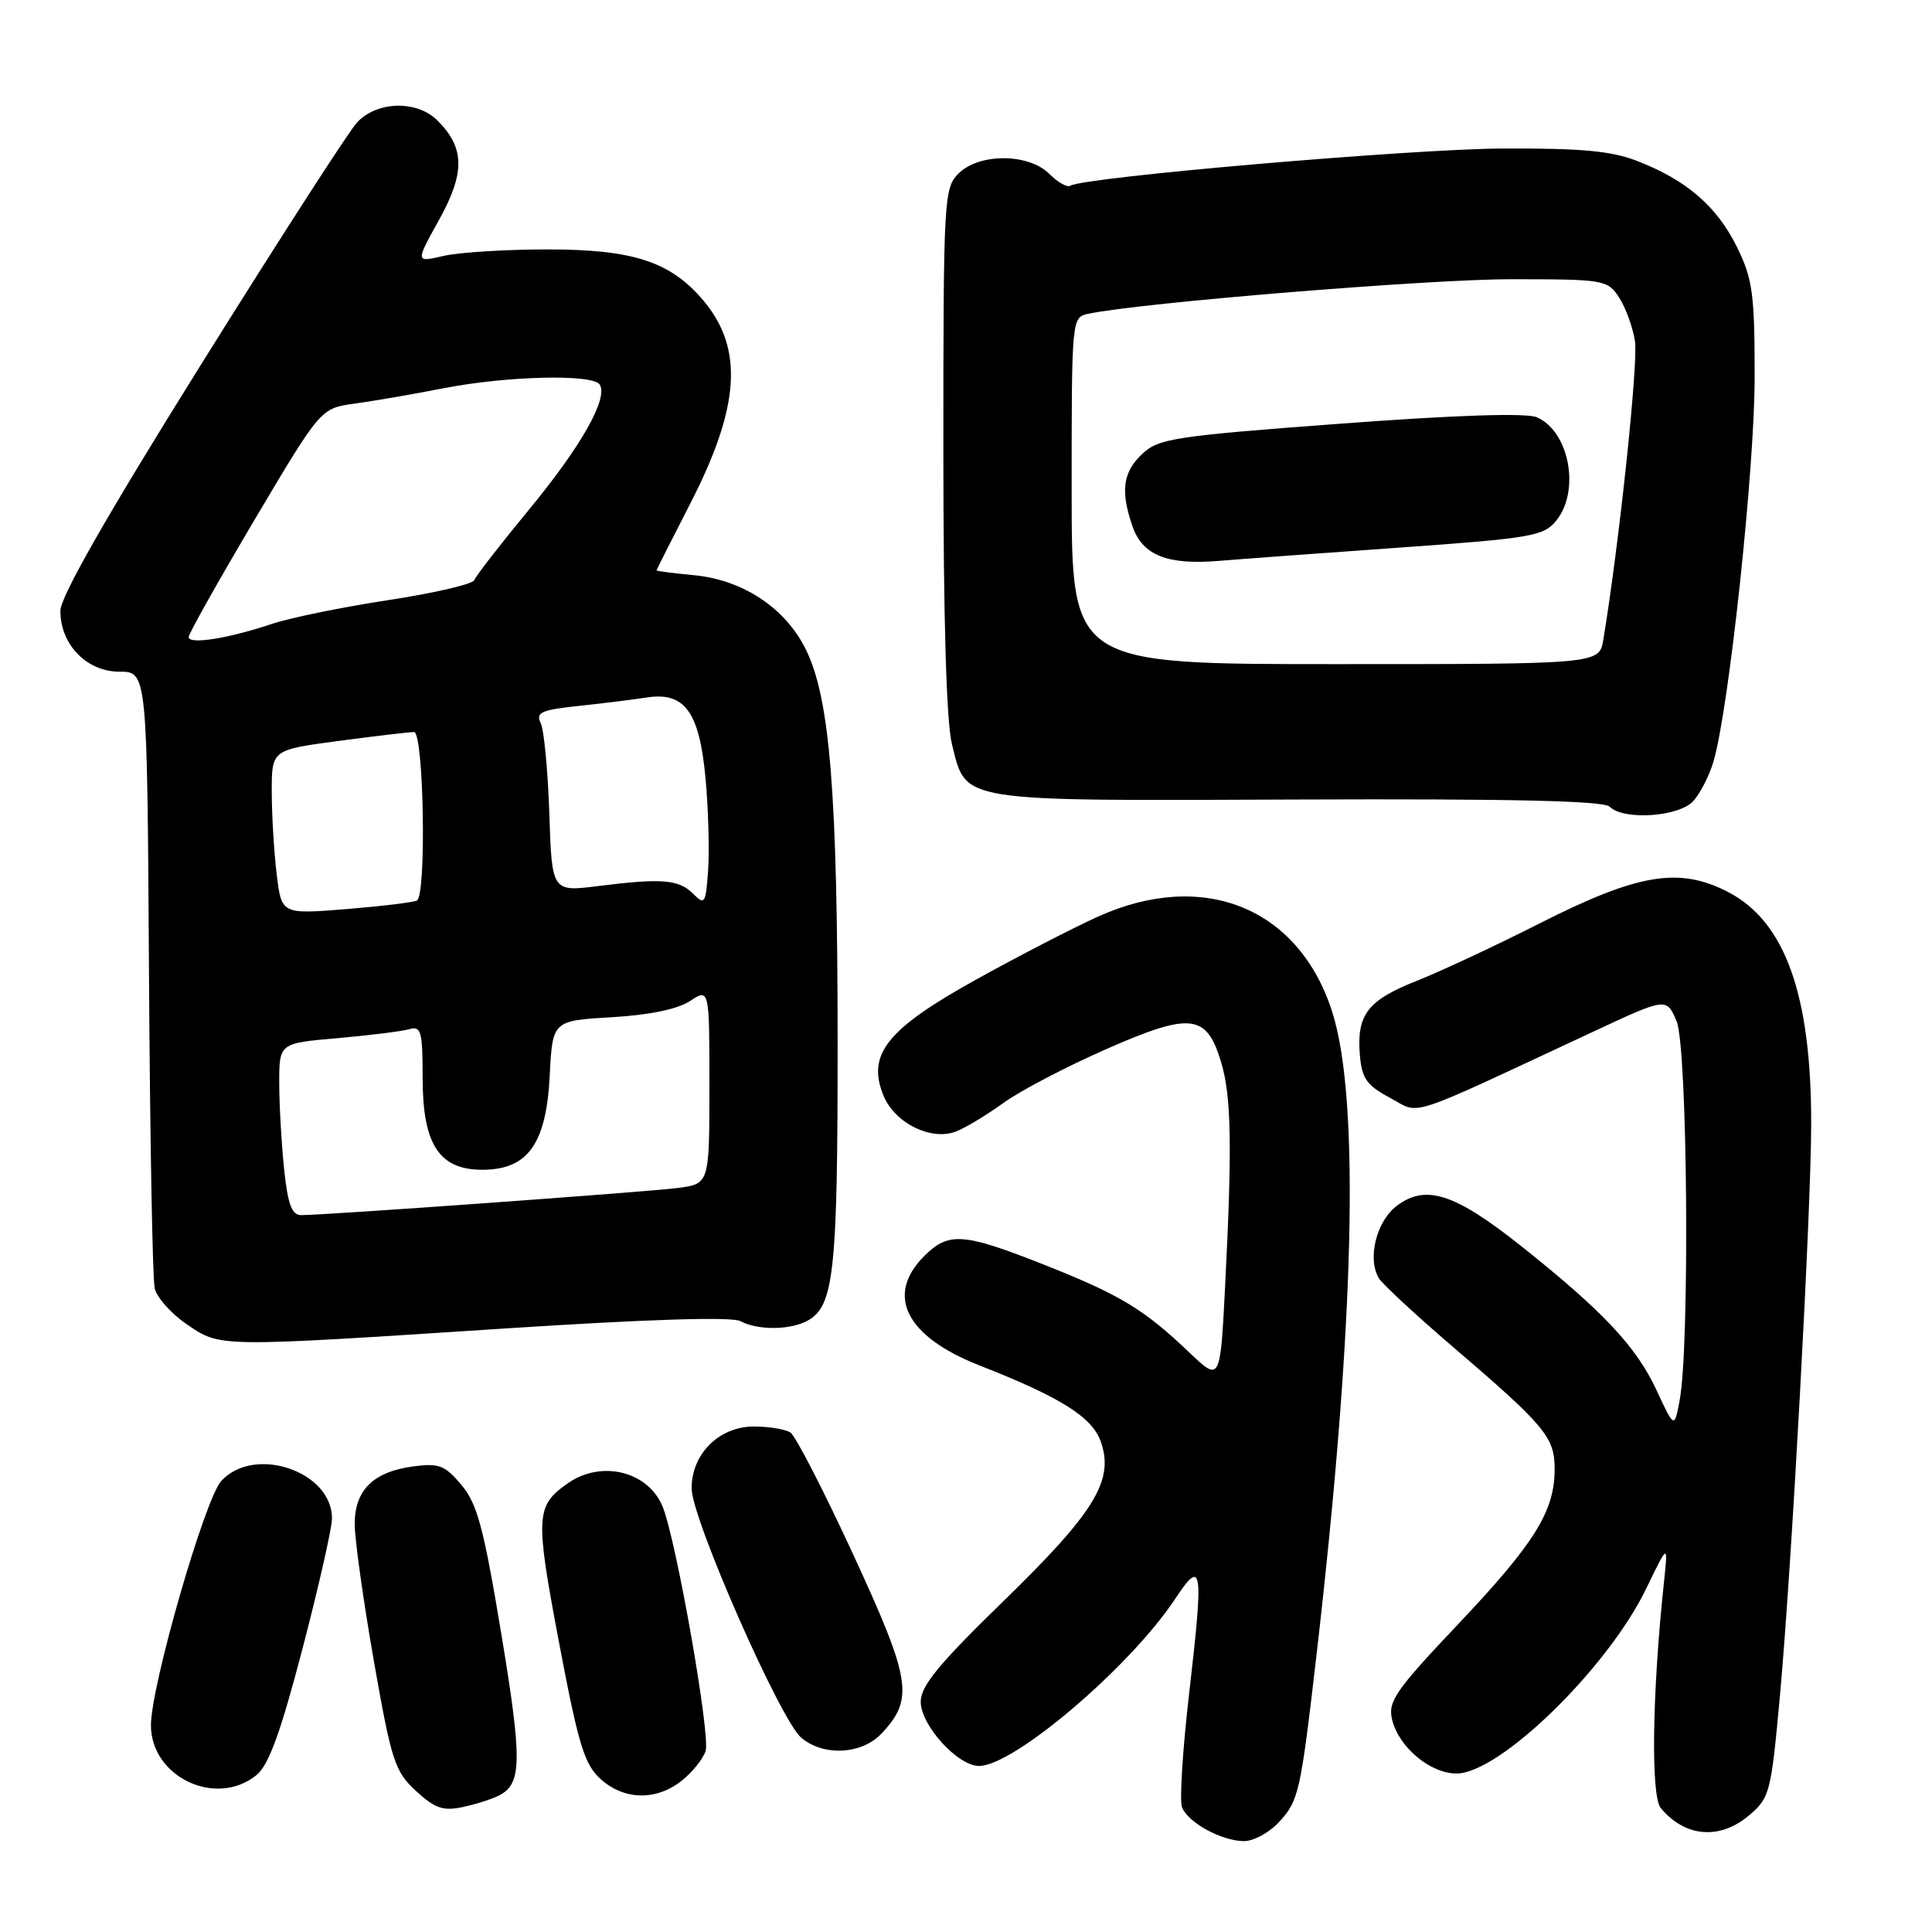 <?xml version="1.0" encoding="UTF-8" standalone="no"?>
<!DOCTYPE svg PUBLIC "-//W3C//DTD SVG 1.1//EN" "http://www.w3.org/Graphics/SVG/1.1/DTD/svg11.dtd" >
<svg xmlns="http://www.w3.org/2000/svg" xmlns:xlink="http://www.w3.org/1999/xlink" version="1.1" viewBox="0 0 256 256">
 <g >
 <path fill="currentColor"
d=" M 169.44 241.47 C 172.09 238.61 172.32 237.60 174.42 219.50 C 179.47 175.95 180.23 145.83 176.56 134.19 C 172.19 120.32 159.53 115.13 145.50 121.45 C 142.20 122.94 134.90 126.71 129.28 129.83 C 117.48 136.38 114.82 139.74 117.08 145.20 C 118.59 148.83 123.36 151.19 126.65 149.94 C 127.88 149.47 130.72 147.77 132.95 146.15 C 135.17 144.54 141.33 141.32 146.61 139.00 C 157.81 134.09 159.88 134.33 161.81 140.76 C 163.16 145.26 163.28 151.90 162.34 170.30 C 161.69 183.11 161.69 183.11 157.59 179.21 C 151.56 173.46 148.42 171.57 138.37 167.59 C 127.62 163.34 125.70 163.20 122.45 166.45 C 117.28 171.63 120.04 177.10 129.77 180.92 C 140.56 185.15 144.73 187.77 145.87 191.05 C 147.65 196.16 145.08 200.37 132.96 212.16 C 124.41 220.47 122.00 223.40 122.00 225.48 C 122.00 228.60 126.90 234.00 129.73 234.00 C 134.34 234.00 149.74 220.88 155.70 211.88 C 159.33 206.39 159.51 207.61 157.57 224.38 C 156.71 231.79 156.28 238.57 156.62 239.46 C 157.40 241.49 161.80 243.91 164.80 243.96 C 166.06 243.98 168.15 242.86 169.44 241.47 Z  M 231.73 240.57 C 234.50 238.24 234.67 237.61 235.84 224.82 C 237.37 208.22 239.99 160.43 239.99 148.89 C 240.01 131.79 236.52 122.09 228.97 118.19 C 222.49 114.84 217.04 115.75 204.00 122.36 C 198.22 125.29 190.90 128.71 187.72 129.97 C 181.20 132.55 179.75 134.45 180.19 139.79 C 180.45 142.90 181.09 143.82 184.19 145.47 C 188.33 147.69 185.73 148.54 211.16 136.68 C 220.83 132.17 220.83 132.17 222.16 135.33 C 223.61 138.75 223.92 178.31 222.56 185.56 C 221.86 189.28 221.86 189.28 219.51 184.23 C 216.85 178.47 212.37 173.70 201.61 165.15 C 192.79 158.14 188.97 156.89 185.13 159.74 C 182.40 161.77 181.15 166.71 182.69 169.35 C 183.13 170.11 187.55 174.21 192.50 178.45 C 204.77 188.96 206.00 190.44 206.00 194.65 C 206.00 200.24 203.37 204.47 193.25 215.17 C 184.94 223.94 183.89 225.45 184.45 227.81 C 185.30 231.48 189.50 235.00 193.00 235.00 C 198.71 235.00 213.05 221.02 218.13 210.50 C 221.03 204.50 221.03 204.50 220.50 209.50 C 218.92 224.21 218.72 237.96 220.06 239.58 C 223.27 243.44 227.86 243.83 231.73 240.57 Z  M 66.18 237.88 C 69.17 236.32 69.20 233.24 66.40 216.34 C 64.09 202.44 63.24 199.25 61.14 196.76 C 58.95 194.15 58.16 193.85 54.74 194.31 C 49.46 195.02 47.00 197.44 47.00 201.95 C 47.00 203.94 48.14 212.09 49.53 220.04 C 51.87 233.37 52.31 234.72 55.12 237.31 C 57.64 239.63 58.72 240.00 61.33 239.44 C 63.08 239.07 65.26 238.37 66.18 237.88 Z  M 90.31 235.97 C 91.72 234.86 93.16 233.08 93.50 232.01 C 94.15 229.94 89.66 204.34 87.83 199.71 C 85.95 194.97 79.72 193.40 75.23 196.55 C 70.97 199.54 70.90 200.84 74.07 217.62 C 76.65 231.25 77.44 233.82 79.60 235.75 C 82.72 238.54 86.93 238.63 90.31 235.97 Z  M 33.97 235.22 C 35.61 233.90 37.16 229.63 40.08 218.47 C 42.23 210.24 43.99 202.47 43.99 201.20 C 44.01 194.94 33.66 191.45 29.31 196.25 C 27.12 198.67 20.00 223.41 20.00 228.60 C 20.00 235.46 28.63 239.55 33.97 235.22 Z  M 116.81 229.70 C 121.13 225.10 120.74 222.64 113.06 205.99 C 109.15 197.52 105.40 190.24 104.73 189.81 C 104.05 189.38 101.89 189.02 99.92 189.02 C 95.29 189.00 91.58 192.70 91.65 197.28 C 91.71 201.34 103.40 227.90 106.16 230.25 C 109.11 232.75 114.19 232.49 116.81 229.70 Z  M 66.92 176.03 C 85.86 174.80 96.98 174.45 98.11 175.06 C 100.39 176.28 104.64 176.26 106.96 175.02 C 110.51 173.12 111.00 168.62 110.99 138.10 C 110.98 105.27 109.98 92.67 106.84 86.18 C 104.16 80.63 98.52 76.85 91.98 76.22 C 89.24 75.96 87.00 75.67 87.00 75.58 C 87.00 75.48 88.99 71.54 91.42 66.81 C 98.06 53.91 98.57 46.21 93.21 39.83 C 88.86 34.67 83.91 33.04 72.50 33.05 C 67.00 33.05 60.82 33.44 58.77 33.91 C 55.04 34.78 55.04 34.78 58.19 29.11 C 61.64 22.88 61.59 19.59 57.97 15.97 C 55.24 13.24 49.92 13.38 47.29 16.25 C 46.16 17.49 36.86 31.93 26.62 48.33 C 14.08 68.43 8.00 79.08 8.00 80.95 C 8.00 85.41 11.49 89.00 15.82 89.00 C 19.50 89.01 19.50 89.01 19.74 128.75 C 19.87 150.61 20.21 169.50 20.50 170.72 C 20.79 171.94 22.70 174.08 24.74 175.47 C 29.25 178.54 28.57 178.53 66.92 176.03 Z  M 224.38 106.14 C 225.30 105.11 226.51 102.75 227.05 100.89 C 229.10 93.89 232.50 62.11 232.50 50.00 C 232.50 38.90 232.24 36.97 230.15 32.72 C 227.50 27.34 223.44 23.84 216.93 21.33 C 213.49 19.99 209.49 19.63 199.00 19.68 C 186.86 19.75 143.66 23.47 141.82 24.61 C 141.41 24.87 140.16 24.16 139.04 23.04 C 136.29 20.29 129.73 20.27 127.00 23.00 C 125.08 24.92 125.00 26.33 125.00 59.56 C 125.00 82.03 125.40 95.69 126.14 98.62 C 128.08 106.36 126.57 106.12 171.99 105.94 C 200.25 105.83 212.51 106.11 213.29 106.89 C 215.14 108.74 222.47 108.24 224.38 106.14 Z  M 37.64 154.85 C 37.29 151.47 37.00 146.35 37.00 143.47 C 37.00 138.23 37.00 138.23 44.75 137.56 C 49.01 137.18 53.29 136.65 54.25 136.37 C 55.80 135.92 56.00 136.67 56.00 142.80 C 56.00 151.63 58.18 155.00 63.90 155.00 C 69.93 155.00 72.38 151.59 72.84 142.56 C 73.21 135.25 73.21 135.25 81.02 134.79 C 86.02 134.50 89.76 133.73 91.42 132.65 C 94.00 130.95 94.00 130.95 94.00 143.92 C 94.00 156.88 94.00 156.88 89.75 157.42 C 85.54 157.95 42.99 161.02 39.89 161.01 C 38.66 161.00 38.13 159.56 37.64 154.85 Z  M 36.66 115.83 C 36.31 112.90 36.01 107.99 36.01 104.93 C 36.00 99.36 36.00 99.36 44.86 98.18 C 49.74 97.53 54.24 97.00 54.86 97.00 C 56.15 97.00 56.53 118.57 55.25 119.32 C 54.84 119.56 50.63 120.07 45.90 120.46 C 37.30 121.15 37.30 121.15 36.66 115.83 Z  M 91.87 118.45 C 89.96 116.53 87.75 116.34 79.32 117.40 C 73.13 118.18 73.13 118.18 72.79 107.84 C 72.60 102.15 72.09 96.75 71.65 95.83 C 70.96 94.40 71.69 94.07 76.67 93.54 C 79.88 93.20 83.95 92.69 85.71 92.42 C 90.73 91.64 92.68 94.33 93.49 103.16 C 93.86 107.20 94.01 112.66 93.83 115.30 C 93.52 119.74 93.38 119.97 91.87 118.45 Z  M 25.00 84.41 C 25.00 83.97 28.94 76.96 33.75 68.84 C 42.50 54.09 42.50 54.09 47.00 53.48 C 49.48 53.14 54.81 52.22 58.86 51.43 C 67.25 49.80 78.59 49.54 79.47 50.96 C 80.60 52.79 77.04 59.10 70.15 67.46 C 66.33 72.09 63.05 76.32 62.85 76.86 C 62.66 77.40 57.55 78.59 51.50 79.51 C 45.45 80.43 38.48 81.85 36.00 82.68 C 30.20 84.62 25.00 85.44 25.00 84.41 Z  M 142.00 65.02 C 142.00 42.04 142.00 42.04 144.25 41.57 C 151.18 40.11 189.36 36.99 200.23 37.00 C 212.55 37.00 213.00 37.08 214.52 39.39 C 215.39 40.71 216.34 43.32 216.64 45.19 C 217.10 48.01 214.54 72.16 212.45 84.75 C 211.91 88.00 211.91 88.00 176.95 88.00 C 142.00 88.00 142.00 88.00 142.00 65.02 Z  M 185.46 72.56 C 202.97 71.31 204.55 71.04 206.21 68.99 C 209.42 65.03 207.94 57.16 203.64 55.29 C 202.26 54.69 193.02 54.99 177.61 56.14 C 155.64 57.78 153.52 58.10 151.36 60.14 C 148.77 62.57 148.44 65.08 150.08 69.79 C 151.40 73.58 154.70 74.89 161.50 74.32 C 164.25 74.09 175.03 73.30 185.46 72.56 Z "/>
</g>
</svg>
